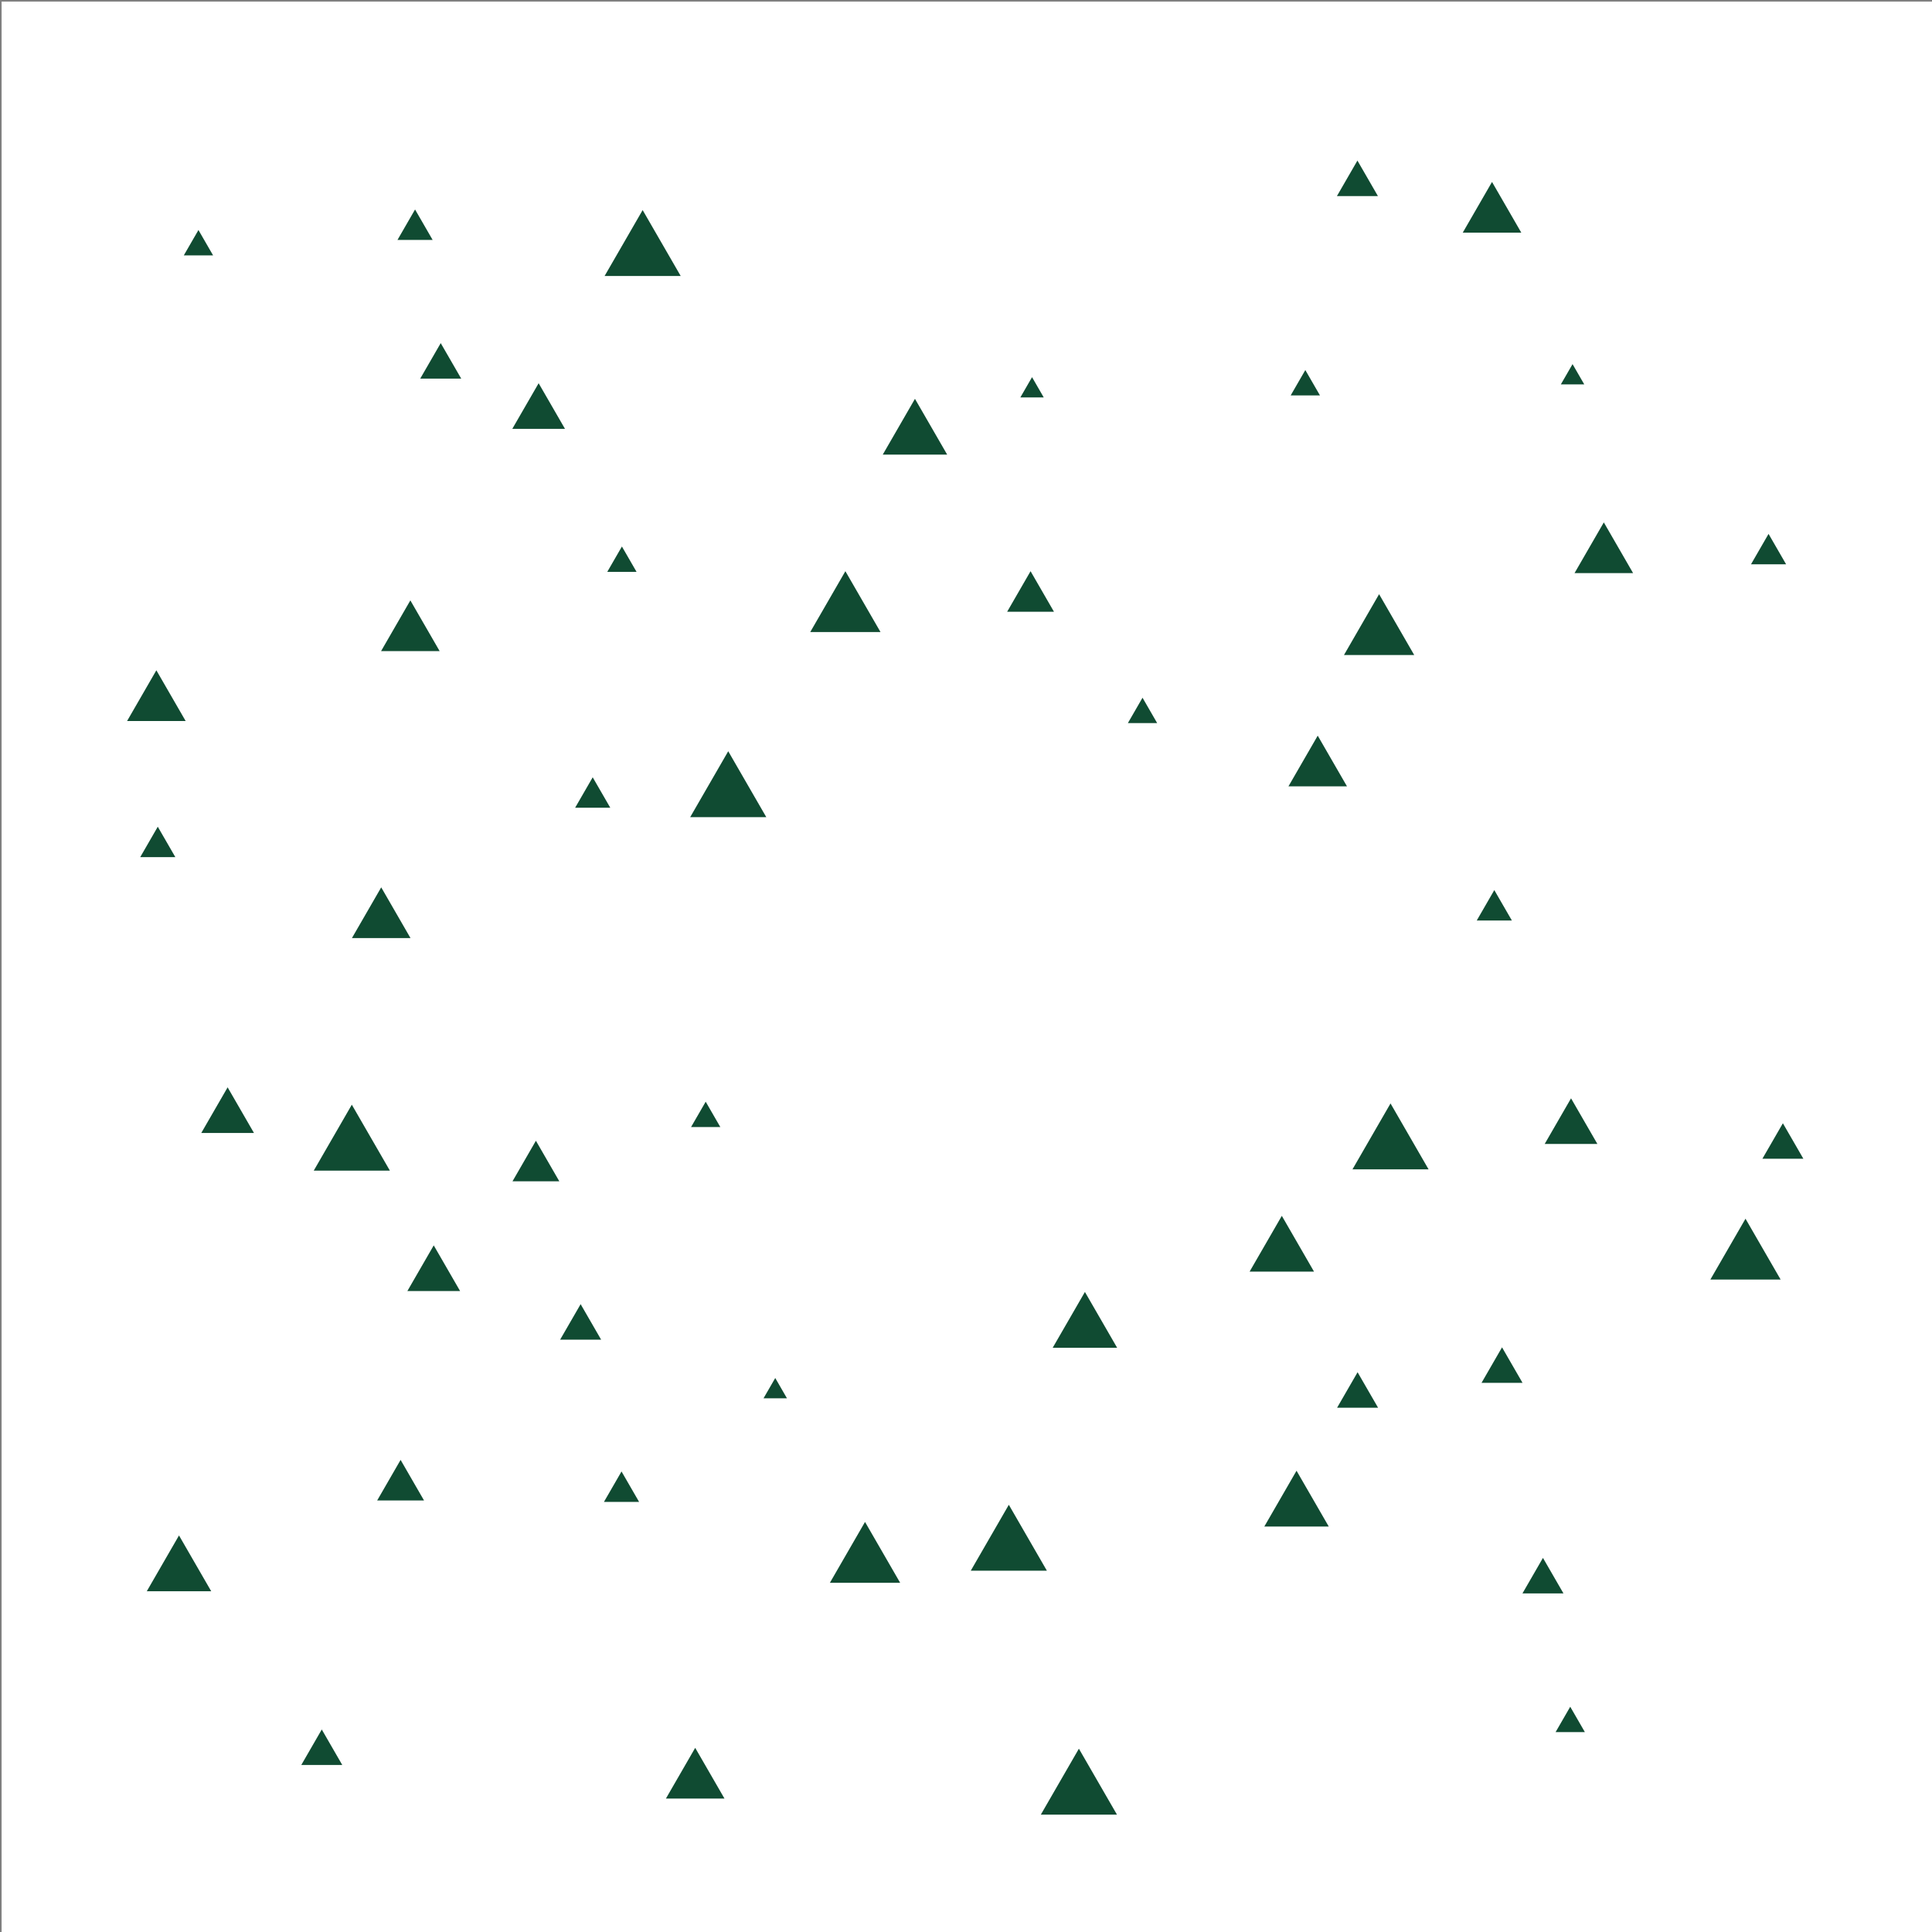 <?xml version="1.0" encoding="UTF-8" standalone="no" ?>
<!DOCTYPE svg PUBLIC "-//W3C//DTD SVG 1.1//EN" "http://www.w3.org/Graphics/SVG/1.1/DTD/svg11.dtd">
<svg xmlns="http://www.w3.org/2000/svg" xmlns:xlink="http://www.w3.org/1999/xlink" version="1.1" width="600" height="600" viewBox="0 0 600 600" xml:space="preserve">
<rect x="0" y="0" width="600" height="600" fill="#808080" stroke="none"/>
<desc>Created with Fabric.js 4.0.0-beta.8</desc>
<defs>
</defs>
<g transform="matrix(1 0 0 1 300.5 300.5)"  >
<rect style="stroke: none; stroke-width: 1; stroke-dasharray: none; stroke-linecap: butt; stroke-dashoffset: 0; stroke-linejoin: miter; stroke-miterlimit: 4; fill: rgb(255,255,255); fill-rule: nonzero; opacity: 1;"  x="-300" y="-300" rx="0" ry="0" width="600" height="600" />
</g>
<g transform="matrix(0.05 0 0 0.05 61.63 75.37)"  >
<path style="stroke: none; stroke-width: 1; stroke-dasharray: none; stroke-linecap: butt; stroke-dashoffset: 0; stroke-linejoin: miter; stroke-miterlimit: 4; fill: rgb(16,75,50); fill-rule: nonzero; opacity: 1;"  transform=" translate(-91, -78.75)" d="M 91 0 L 181.933 157.5 H 0.067 L 91 0 Z" stroke-linecap="round" />
</g>
<g transform="matrix(0.06 0 0 0.06 128.9 69.78)"  >
<path style="stroke: none; stroke-width: 1; stroke-dasharray: none; stroke-linecap: butt; stroke-dashoffset: 0; stroke-linejoin: miter; stroke-miterlimit: 4; fill: rgb(16,75,50); fill-rule: nonzero; opacity: 1;"  transform=" translate(-91, -78.75)" d="M 91 0 L 181.933 157.5 H 0.067 L 91 0 Z" stroke-linecap="round" />
</g>
<g transform="matrix(0.13 0 0 0.13 199.58 75.48)"  >
<path style="stroke: none; stroke-width: 1; stroke-dasharray: none; stroke-linecap: butt; stroke-dashoffset: 0; stroke-linejoin: miter; stroke-miterlimit: 4; fill: rgb(16,75,50); fill-rule: nonzero; opacity: 1;"  transform=" translate(-91, -78.75)" d="M 91 0 L 181.933 157.5 H 0.067 L 91 0 Z" stroke-linecap="round" />
</g>
<g transform="matrix(0.07 0 0 0.07 421.56 55.38)"  >
<path style="stroke: none; stroke-width: 1; stroke-dasharray: none; stroke-linecap: butt; stroke-dashoffset: 0; stroke-linejoin: miter; stroke-miterlimit: 4; fill: rgb(16,75,50); fill-rule: nonzero; opacity: 1;"  transform=" translate(-91, -78.75)" d="M 91 0 L 181.933 157.5 H 0.067 L 91 0 Z" stroke-linecap="round" />
</g>
<g transform="matrix(0.1 0 0 0.1 463.36 64.38)"  >
<path style="stroke: none; stroke-width: 1; stroke-dasharray: none; stroke-linecap: butt; stroke-dashoffset: 0; stroke-linejoin: miter; stroke-miterlimit: 4; fill: rgb(16,75,50); fill-rule: nonzero; opacity: 1;"  transform=" translate(-91, -78.75)" d="M 91 0 L 181.933 157.5 H 0.067 L 91 0 Z" stroke-linecap="round" />
</g>
<g transform="matrix(0.07 0 0 0.07 136.87 112.07)"  >
<path style="stroke: none; stroke-width: 1; stroke-dasharray: none; stroke-linecap: butt; stroke-dashoffset: 0; stroke-linejoin: miter; stroke-miterlimit: 4; fill: rgb(16,75,50); fill-rule: nonzero; opacity: 1;"  transform=" translate(-91, -78.75)" d="M 91 0 L 181.933 157.5 H 0.067 L 91 0 Z" stroke-linecap="round" />
</g>
<g transform="matrix(0.09 0 0 0.09 167.28 126.1)"  >
<path style="stroke: none; stroke-width: 1; stroke-dasharray: none; stroke-linecap: butt; stroke-dashoffset: 0; stroke-linejoin: miter; stroke-miterlimit: 4; fill: rgb(16,75,50); fill-rule: nonzero; opacity: 1;"  transform=" translate(-91, -78.75)" d="M 91 0 L 181.933 157.5 H 0.067 L 91 0 Z" stroke-linecap="round" />
</g>
<g transform="matrix(0.11 0 0 0.11 284.15 132.52)"  >
<path style="stroke: none; stroke-width: 1; stroke-dasharray: none; stroke-linecap: butt; stroke-dashoffset: 0; stroke-linejoin: miter; stroke-miterlimit: 4; fill: rgb(16,75,50); fill-rule: nonzero; opacity: 1;"  transform=" translate(-91, -78.75)" d="M 91 0 L 181.933 157.5 H 0.067 L 91 0 Z" stroke-linecap="round" />
</g>
<g transform="matrix(0.04 0 0 0.04 320.51 120.28)"  >
<path style="stroke: none; stroke-width: 1; stroke-dasharray: none; stroke-linecap: butt; stroke-dashoffset: 0; stroke-linejoin: miter; stroke-miterlimit: 4; fill: rgb(16,75,50); fill-rule: nonzero; opacity: 1;"  transform=" translate(-91, -78.75)" d="M 91 0 L 181.933 157.5 H 0.067 L 91 0 Z" stroke-linecap="round" />
</g>
<g transform="matrix(0.05 0 0 0.05 405.38 118.86)"  >
<path style="stroke: none; stroke-width: 1; stroke-dasharray: none; stroke-linecap: butt; stroke-dashoffset: 0; stroke-linejoin: miter; stroke-miterlimit: 4; fill: rgb(16,75,50); fill-rule: nonzero; opacity: 1;"  transform=" translate(-91, -78.75)" d="M 91 0 L 181.933 157.5 H 0.067 L 91 0 Z" stroke-linecap="round" />
</g>
<g transform="matrix(0.04 0 0 0.04 488.37 116.23)"  >
<path style="stroke: none; stroke-width: 1; stroke-dasharray: none; stroke-linecap: butt; stroke-dashoffset: 0; stroke-linejoin: miter; stroke-miterlimit: 4; fill: rgb(16,75,50); fill-rule: nonzero; opacity: 1;"  transform=" translate(-91, -78.75)" d="M 91 0 L 181.933 157.5 H 0.067 L 91 0 Z" stroke-linecap="round" />
</g>
<g transform="matrix(0.1 0 0 0.1 48.56 216.04)"  >
<path style="stroke: none; stroke-width: 1; stroke-dasharray: none; stroke-linecap: butt; stroke-dashoffset: 0; stroke-linejoin: miter; stroke-miterlimit: 4; fill: rgb(16,75,50); fill-rule: nonzero; opacity: 1;"  transform=" translate(-91, -78.75)" d="M 91 0 L 181.933 157.5 H 0.067 L 91 0 Z" stroke-linecap="round" />
</g>
<g transform="matrix(0.1 0 0 0.1 127.44 194.33)"  >
<path style="stroke: none; stroke-width: 1; stroke-dasharray: none; stroke-linecap: butt; stroke-dashoffset: 0; stroke-linejoin: miter; stroke-miterlimit: 4; fill: rgb(16,75,50); fill-rule: nonzero; opacity: 1;"  transform=" translate(-91, -78.75)" d="M 91 0 L 181.933 157.5 H 0.067 L 91 0 Z" stroke-linecap="round" />
</g>
<g transform="matrix(0.05 0 0 0.05 193.14 173.66)"  >
<path style="stroke: none; stroke-width: 1; stroke-dasharray: none; stroke-linecap: butt; stroke-dashoffset: 0; stroke-linejoin: miter; stroke-miterlimit: 4; fill: rgb(16,75,50); fill-rule: nonzero; opacity: 1;"  transform=" translate(-91, -78.75)" d="M 91 0 L 181.933 157.5 H 0.067 L 91 0 Z" stroke-linecap="round" />
</g>
<g transform="matrix(0.12 0 0 0.12 262.54 186.84)"  >
<path style="stroke: none; stroke-width: 1; stroke-dasharray: none; stroke-linecap: butt; stroke-dashoffset: 0; stroke-linejoin: miter; stroke-miterlimit: 4; fill: rgb(16,75,50); fill-rule: nonzero; opacity: 1;"  transform=" translate(-91, -78.75)" d="M 91 0 L 181.933 157.5 H 0.067 L 91 0 Z" stroke-linecap="round" />
</g>
<g transform="matrix(0.08 0 0 0.08 320.05 183.69)"  >
<path style="stroke: none; stroke-width: 1; stroke-dasharray: none; stroke-linecap: butt; stroke-dashoffset: 0; stroke-linejoin: miter; stroke-miterlimit: 4; fill: rgb(16,75,50); fill-rule: nonzero; opacity: 1;"  transform=" translate(-91, -78.75)" d="M 91 0 L 181.933 157.5 H 0.067 L 91 0 Z" stroke-linecap="round" />
</g>
<g transform="matrix(0.12 0 0 0.12 428.29 193.98)"  >
<path style="stroke: none; stroke-width: 1; stroke-dasharray: none; stroke-linecap: butt; stroke-dashoffset: 0; stroke-linejoin: miter; stroke-miterlimit: 4; fill: rgb(16,75,50); fill-rule: nonzero; opacity: 1;"  transform=" translate(-91, -78.75)" d="M 91 0 L 181.933 157.5 H 0.067 L 91 0 Z" stroke-linecap="round" />
</g>
<g transform="matrix(0.1 0 0 0.1 498.08 170.11)"  >
<path style="stroke: none; stroke-width: 1; stroke-dasharray: none; stroke-linecap: butt; stroke-dashoffset: 0; stroke-linejoin: miter; stroke-miterlimit: 4; fill: rgb(16,75,50); fill-rule: nonzero; opacity: 1;"  transform=" translate(-91, -78.75)" d="M 91 0 L 181.933 157.5 H 0.067 L 91 0 Z" stroke-linecap="round" />
</g>
<g transform="matrix(0.06 0 0 0.06 549.24 170.53)"  >
<path style="stroke: none; stroke-width: 1; stroke-dasharray: none; stroke-linecap: butt; stroke-dashoffset: 0; stroke-linejoin: miter; stroke-miterlimit: 4; fill: rgb(16,75,50); fill-rule: nonzero; opacity: 1;"  transform=" translate(-91, -78.75)" d="M 91 0 L 181.933 157.5 H 0.067 L 91 0 Z" stroke-linecap="round" />
</g>
<g transform="matrix(0.06 0 0 0.06 49 261.47)"  >
<path style="stroke: none; stroke-width: 1; stroke-dasharray: none; stroke-linecap: butt; stroke-dashoffset: 0; stroke-linejoin: miter; stroke-miterlimit: 4; fill: rgb(16,75,50); fill-rule: nonzero; opacity: 1;"  transform=" translate(-91, -78.75)" d="M 91 0 L 181.933 157.5 H 0.067 L 91 0 Z" stroke-linecap="round" />
</g>
<g transform="matrix(0.1 0 0 0.1 118.39 283.45)"  >
<path style="stroke: none; stroke-width: 1; stroke-dasharray: none; stroke-linecap: butt; stroke-dashoffset: 0; stroke-linejoin: miter; stroke-miterlimit: 4; fill: rgb(16,75,50); fill-rule: nonzero; opacity: 1;"  transform=" translate(-91, -78.75)" d="M 91 0 L 181.933 157.5 H 0.067 L 91 0 Z" stroke-linecap="round" />
</g>
<g transform="matrix(0.06 0 0 0.06 184.07 246.12)"  >
<path style="stroke: none; stroke-width: 1; stroke-dasharray: none; stroke-linecap: butt; stroke-dashoffset: 0; stroke-linejoin: miter; stroke-miterlimit: 4; fill: rgb(16,75,50); fill-rule: nonzero; opacity: 1;"  transform=" translate(-91, -78.75)" d="M 91 0 L 181.933 157.5 H 0.067 L 91 0 Z" stroke-linecap="round" />
</g>
<g transform="matrix(0.13 0 0 0.13 226.16 243.54)"  >
<path style="stroke: none; stroke-width: 1; stroke-dasharray: none; stroke-linecap: butt; stroke-dashoffset: 0; stroke-linejoin: miter; stroke-miterlimit: 4; fill: rgb(16,75,50); fill-rule: nonzero; opacity: 1;"  transform=" translate(-91, -78.75)" d="M 91 0 L 181.933 157.5 H 0.067 L 91 0 Z" stroke-linecap="round" />
</g>
<g transform="matrix(0.05 0 0 0.05 354.82 220.62)"  >
<path style="stroke: none; stroke-width: 1; stroke-dasharray: none; stroke-linecap: butt; stroke-dashoffset: 0; stroke-linejoin: miter; stroke-miterlimit: 4; fill: rgb(16,75,50); fill-rule: nonzero; opacity: 1;"  transform=" translate(-91, -78.75)" d="M 91 0 L 181.933 157.5 H 0.067 L 91 0 Z" stroke-linecap="round" />
</g>
<g transform="matrix(0.1 0 0 0.1 409.23 236.34)"  >
<path style="stroke: none; stroke-width: 1; stroke-dasharray: none; stroke-linecap: butt; stroke-dashoffset: 0; stroke-linejoin: miter; stroke-miterlimit: 4; fill: rgb(16,75,50); fill-rule: nonzero; opacity: 1;"  transform=" translate(-91, -78.75)" d="M 91 0 L 181.933 157.5 H 0.067 L 91 0 Z" stroke-linecap="round" />
</g>
<g transform="matrix(0.06 0 0 0.06 464.07 281.15)"  >
<path style="stroke: none; stroke-width: 1; stroke-dasharray: none; stroke-linecap: butt; stroke-dashoffset: 0; stroke-linejoin: miter; stroke-miterlimit: 4; fill: rgb(16,75,50); fill-rule: nonzero; opacity: 1;"  transform=" translate(-91, -78.75)" d="M 91 0 L 181.933 157.5 H 0.067 L 91 0 Z" stroke-linecap="round" />
</g>
<g transform="matrix(0.09 0 0 0.09 70.69 344.77)"  >
<path style="stroke: none; stroke-width: 1; stroke-dasharray: none; stroke-linecap: butt; stroke-dashoffset: 0; stroke-linejoin: miter; stroke-miterlimit: 4; fill: rgb(16,75,50); fill-rule: nonzero; opacity: 1;"  transform=" translate(-91, -78.75)" d="M 91 0 L 181.933 157.5 H 0.067 L 91 0 Z" stroke-linecap="round" />
</g>
<g transform="matrix(0.13 0 0 0.13 109.26 353.31)"  >
<path style="stroke: none; stroke-width: 1; stroke-dasharray: none; stroke-linecap: butt; stroke-dashoffset: 0; stroke-linejoin: miter; stroke-miterlimit: 4; fill: rgb(16,75,50); fill-rule: nonzero; opacity: 1;"  transform=" translate(-91, -78.75)" d="M 91 0 L 181.933 157.5 H 0.067 L 91 0 Z" stroke-linecap="round" />
</g>
<g transform="matrix(0.08 0 0 0.08 166.43 360.57)"  >
<path style="stroke: none; stroke-width: 1; stroke-dasharray: none; stroke-linecap: butt; stroke-dashoffset: 0; stroke-linejoin: miter; stroke-miterlimit: 4; fill: rgb(16,75,50); fill-rule: nonzero; opacity: 1;"  transform=" translate(-91, -78.75)" d="M 91 0 L 181.933 157.5 H 0.067 L 91 0 Z" stroke-linecap="round" />
</g>
<g transform="matrix(0.05 0 0 0.05 219.16 346.08)"  >
<path style="stroke: none; stroke-width: 1; stroke-dasharray: none; stroke-linecap: butt; stroke-dashoffset: 0; stroke-linejoin: miter; stroke-miterlimit: 4; fill: rgb(16,75,50); fill-rule: nonzero; opacity: 1;"  transform=" translate(-91, -78.75)" d="M 91 0 L 181.933 157.5 H 0.067 L 91 0 Z" stroke-linecap="round" />
</g>
<g transform="matrix(0.11 0 0 0.11 398.08 386.25)"  >
<path style="stroke: none; stroke-width: 1; stroke-dasharray: none; stroke-linecap: butt; stroke-dashoffset: 0; stroke-linejoin: miter; stroke-miterlimit: 4; fill: rgb(16,75,50); fill-rule: nonzero; opacity: 1;"  transform=" translate(-91, -78.75)" d="M 91 0 L 181.933 157.5 H 0.067 L 91 0 Z" stroke-linecap="round" />
</g>
<g transform="matrix(0.13 0 0 0.13 431.84 352.92)"  >
<path style="stroke: none; stroke-width: 1; stroke-dasharray: none; stroke-linecap: butt; stroke-dashoffset: 0; stroke-linejoin: miter; stroke-miterlimit: 4; fill: rgb(16,75,50); fill-rule: nonzero; opacity: 1;"  transform=" translate(-91, -78.75)" d="M 91 0 L 181.933 157.5 H 0.067 L 91 0 Z" stroke-linecap="round" />
</g>
<g transform="matrix(0.09 0 0 0.09 487.9 348.18)"  >
<path style="stroke: none; stroke-width: 1; stroke-dasharray: none; stroke-linecap: butt; stroke-dashoffset: 0; stroke-linejoin: miter; stroke-miterlimit: 4; fill: rgb(16,75,50); fill-rule: nonzero; opacity: 1;"  transform=" translate(-91, -78.75)" d="M 91 0 L 181.933 157.5 H 0.067 L 91 0 Z" stroke-linecap="round" />
</g>
<g transform="matrix(0.07 0 0 0.07 553.69 354.35)"  >
<path style="stroke: none; stroke-width: 1; stroke-dasharray: none; stroke-linecap: butt; stroke-dashoffset: 0; stroke-linejoin: miter; stroke-miterlimit: 4; fill: rgb(16,75,50); fill-rule: nonzero; opacity: 1;"  transform=" translate(-91, -78.75)" d="M 91 0 L 181.933 157.5 H 0.067 L 91 0 Z" stroke-linecap="round" />
</g>
<g transform="matrix(0.09 0 0 0.09 134.7 393.85)"  >
<path style="stroke: none; stroke-width: 1; stroke-dasharray: none; stroke-linecap: butt; stroke-dashoffset: 0; stroke-linejoin: miter; stroke-miterlimit: 4; fill: rgb(16,75,50); fill-rule: nonzero; opacity: 1;"  transform=" translate(-91, -78.75)" d="M 91 0 L 181.933 157.5 H 0.067 L 91 0 Z" stroke-linecap="round" />
</g>
<g transform="matrix(0.07 0 0 0.07 180.32 410.53)"  >
<path style="stroke: none; stroke-width: 1; stroke-dasharray: none; stroke-linecap: butt; stroke-dashoffset: 0; stroke-linejoin: miter; stroke-miterlimit: 4; fill: rgb(16,75,50); fill-rule: nonzero; opacity: 1;"  transform=" translate(-91, -78.75)" d="M 91 0 L 181.933 157.5 H 0.067 L 91 0 Z" stroke-linecap="round" />
</g>
<g transform="matrix(0.04 0 0 0.04 240.76 431.1)"  >
<path style="stroke: none; stroke-width: 1; stroke-dasharray: none; stroke-linecap: butt; stroke-dashoffset: 0; stroke-linejoin: miter; stroke-miterlimit: 4; fill: rgb(16,75,50); fill-rule: nonzero; opacity: 1;"  transform=" translate(-91, -78.75)" d="M 91 0 L 181.933 157.5 H 0.067 L 91 0 Z" stroke-linecap="round" />
</g>
<g transform="matrix(0.11 0 0 0.11 336.93 409.89)"  >
<path style="stroke: none; stroke-width: 1; stroke-dasharray: none; stroke-linecap: butt; stroke-dashoffset: 0; stroke-linejoin: miter; stroke-miterlimit: 4; fill: rgb(16,75,50); fill-rule: nonzero; opacity: 1;"  transform=" translate(-91, -78.75)" d="M 91 0 L 181.933 157.5 H 0.067 L 91 0 Z" stroke-linecap="round" />
</g>
<g transform="matrix(0.07 0 0 0.07 421.61 431.67)"  >
<path style="stroke: none; stroke-width: 1; stroke-dasharray: none; stroke-linecap: butt; stroke-dashoffset: 0; stroke-linejoin: miter; stroke-miterlimit: 4; fill: rgb(16,75,50); fill-rule: nonzero; opacity: 1;"  transform=" translate(-91, -78.75)" d="M 91 0 L 181.933 157.5 H 0.067 L 91 0 Z" stroke-linecap="round" />
</g>
<g transform="matrix(0.07 0 0 0.07 466.47 423.94)"  >
<path style="stroke: none; stroke-width: 1; stroke-dasharray: none; stroke-linecap: butt; stroke-dashoffset: 0; stroke-linejoin: miter; stroke-miterlimit: 4; fill: rgb(16,75,50); fill-rule: nonzero; opacity: 1;"  transform=" translate(-91, -78.75)" d="M 91 0 L 181.933 157.5 H 0.067 L 91 0 Z" stroke-linecap="round" />
</g>
<g transform="matrix(0.12 0 0 0.12 542.08 387.93)"  >
<path style="stroke: none; stroke-width: 1; stroke-dasharray: none; stroke-linecap: butt; stroke-dashoffset: 0; stroke-linejoin: miter; stroke-miterlimit: 4; fill: rgb(16,75,50); fill-rule: nonzero; opacity: 1;"  transform=" translate(-91, -78.75)" d="M 91 0 L 181.933 157.5 H 0.067 L 91 0 Z" stroke-linecap="round" />
</g>
<g transform="matrix(0.11 0 0 0.11 55.59 485.51)"  >
<path style="stroke: none; stroke-width: 1; stroke-dasharray: none; stroke-linecap: butt; stroke-dashoffset: 0; stroke-linejoin: miter; stroke-miterlimit: 4; fill: rgb(16,75,50); fill-rule: nonzero; opacity: 1;"  transform=" translate(-91, -78.75)" d="M 91 0 L 181.933 157.5 H 0.067 L 91 0 Z" stroke-linecap="round" />
</g>
<g transform="matrix(0.08 0 0 0.08 124.41 459.68)"  >
<path style="stroke: none; stroke-width: 1; stroke-dasharray: none; stroke-linecap: butt; stroke-dashoffset: 0; stroke-linejoin: miter; stroke-miterlimit: 4; fill: rgb(16,75,50); fill-rule: nonzero; opacity: 1;"  transform=" translate(-91, -78.75)" d="M 91 0 L 181.933 157.5 H 0.067 L 91 0 Z" stroke-linecap="round" />
</g>
<g transform="matrix(0.06 0 0 0.06 193.02 461.7)"  >
<path style="stroke: none; stroke-width: 1; stroke-dasharray: none; stroke-linecap: butt; stroke-dashoffset: 0; stroke-linejoin: miter; stroke-miterlimit: 4; fill: rgb(16,75,50); fill-rule: nonzero; opacity: 1;"  transform=" translate(-91, -78.75)" d="M 91 0 L 181.933 157.5 H 0.067 L 91 0 Z" stroke-linecap="round" />
</g>
<g transform="matrix(0.12 0 0 0.12 268.64 482.1)"  >
<path style="stroke: none; stroke-width: 1; stroke-dasharray: none; stroke-linecap: butt; stroke-dashoffset: 0; stroke-linejoin: miter; stroke-miterlimit: 4; fill: rgb(16,75,50); fill-rule: nonzero; opacity: 1;"  transform=" translate(-91, -78.75)" d="M 91 0 L 181.933 157.5 H 0.067 L 91 0 Z" stroke-linecap="round" />
</g>
<g transform="matrix(0.13 0 0 0.13 313.3 477.56)"  >
<path style="stroke: none; stroke-width: 1; stroke-dasharray: none; stroke-linecap: butt; stroke-dashoffset: 0; stroke-linejoin: miter; stroke-miterlimit: 4; fill: rgb(16,75,50); fill-rule: nonzero; opacity: 1;"  transform=" translate(-91, -78.75)" d="M 91 0 L 181.933 157.5 H 0.067 L 91 0 Z" stroke-linecap="round" />
</g>
<g transform="matrix(0.11 0 0 0.11 402.65 465.41)"  >
<path style="stroke: none; stroke-width: 1; stroke-dasharray: none; stroke-linecap: butt; stroke-dashoffset: 0; stroke-linejoin: miter; stroke-miterlimit: 4; fill: rgb(16,75,50); fill-rule: nonzero; opacity: 1;"  transform=" translate(-91, -78.75)" d="M 91 0 L 181.933 157.5 H 0.067 L 91 0 Z" stroke-linecap="round" />
</g>
<g transform="matrix(0.07 0 0 0.07 479.18 489.33)"  >
<path style="stroke: none; stroke-width: 1; stroke-dasharray: none; stroke-linecap: butt; stroke-dashoffset: 0; stroke-linejoin: miter; stroke-miterlimit: 4; fill: rgb(16,75,50); fill-rule: nonzero; opacity: 1;"  transform=" translate(-91, -78.75)" d="M 91 0 L 181.933 157.5 H 0.067 L 91 0 Z" stroke-linecap="round" />
</g>
<g transform="matrix(0.07 0 0 0.07 99.93 542.62)"  >
<path style="stroke: none; stroke-width: 1; stroke-dasharray: none; stroke-linecap: butt; stroke-dashoffset: 0; stroke-linejoin: miter; stroke-miterlimit: 4; fill: rgb(16,75,50); fill-rule: nonzero; opacity: 1;"  transform=" translate(-91, -78.75)" d="M 91 0 L 181.933 157.5 H 0.067 L 91 0 Z" stroke-linecap="round" />
</g>
<g transform="matrix(0.1 0 0 0.1 215.9 550.68)"  >
<path style="stroke: none; stroke-width: 1; stroke-dasharray: none; stroke-linecap: butt; stroke-dashoffset: 0; stroke-linejoin: miter; stroke-miterlimit: 4; fill: rgb(16,75,50); fill-rule: nonzero; opacity: 1;"  transform=" translate(-91, -78.75)" d="M 91 0 L 181.933 157.5 H 0.067 L 91 0 Z" stroke-linecap="round" />
</g>
<g transform="matrix(0.13 0 0 0.13 335.06 553.31)"  >
<path style="stroke: none; stroke-width: 1; stroke-dasharray: none; stroke-linecap: butt; stroke-dashoffset: 0; stroke-linejoin: miter; stroke-miterlimit: 4; fill: rgb(16,75,50); fill-rule: nonzero; opacity: 1;"  transform=" translate(-91, -78.75)" d="M 91 0 L 181.933 157.5 H 0.067 L 91 0 Z" stroke-linecap="round" />
</g>
<g transform="matrix(0.05 0 0 0.05 487.65 533.98)"  >
<path style="stroke: none; stroke-width: 1; stroke-dasharray: none; stroke-linecap: butt; stroke-dashoffset: 0; stroke-linejoin: miter; stroke-miterlimit: 4; fill: rgb(16,75,50); fill-rule: nonzero; opacity: 1;"  transform=" translate(-91, -78.75)" d="M 91 0 L 181.933 157.5 H 0.067 L 91 0 Z" stroke-linecap="round" />
</g>
</svg>